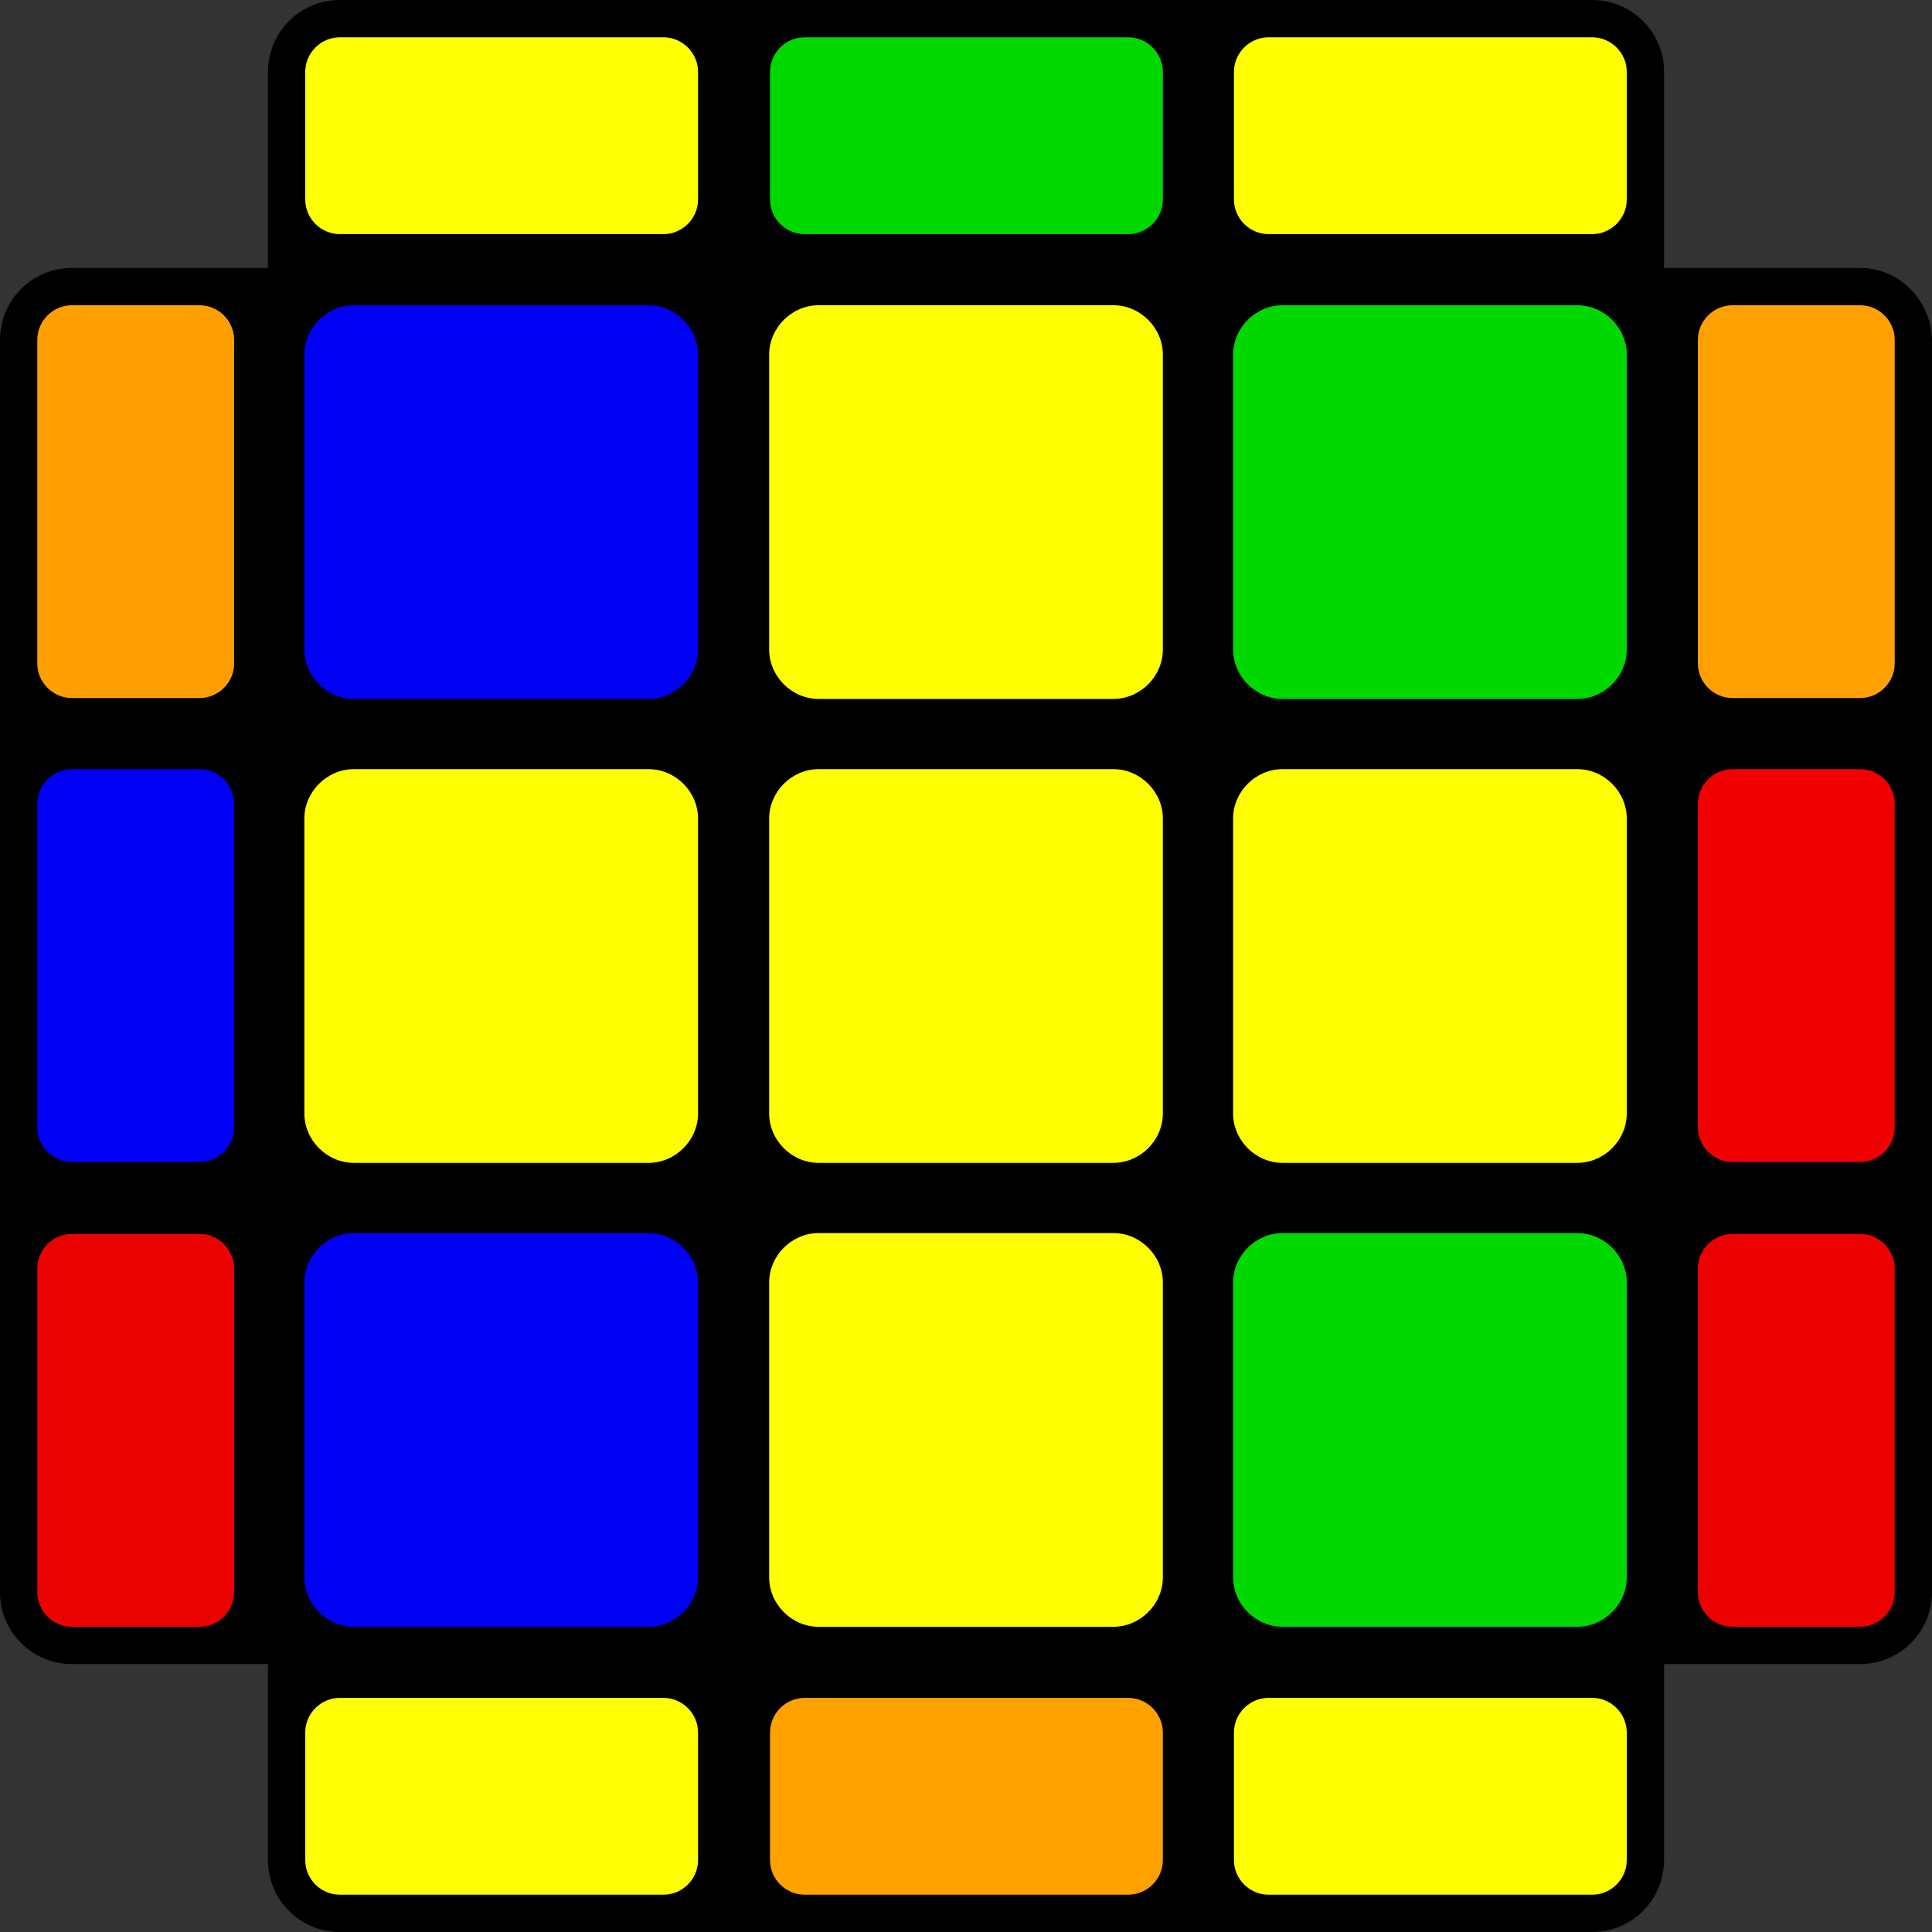 <?xml version="1.0" encoding="utf-8"?>
<!-- Generator: Adobe Illustrator 23.0.1, SVG Export Plug-In . SVG Version: 6.00 Build 0)  -->
<svg version="1.1" id="Layer_1" xmlns="http://www.w3.org/2000/svg" xmlns:xlink="http://www.w3.org/1999/xlink" x="0px" y="0px"
	 viewBox="0 0 222.8 222.8" style="enable-background:new 0 0 222.8 222.8;" xml:space="preserve">
<rect x="0" y="0" width="222.8" height="222.8" fill="#333333" stroke="none"/>
<style type="text/css">
	.st4{fill:#feff04;}
    .st5{fill:#00d900;}
    .st6{fill:#fefe00;}

    .st12{fill:#ffa000;}
    .st0{fill:#0001f2;}
    .st1{fill:#fefe00;}
    .st2{fill:#01d800;}
    .st15{fill:#ffa103;}

    .st11{fill:#0000f5;}
    .st3{fill:#fefe00;}
    .st17{fill:#fefe00;}
    .st19{fill:#fefe00;}
	.st14{fill:#f00000;}

	.st10{fill:#ea0200;}
	.st16{fill:#0001f2;}
	.st18{fill:#fefe00;}
	.st20{fill:#01d800;}
    .st13{fill:#ed0000;}

    .st7{fill:#fffd03;}
	.st8{fill:#ffa200;}
	.st9{fill:#ffff00;}
</style>
<path d="M214.5,30.9h-22.6V8.3c0-4.6-3.7-8.3-8.3-8.3H39.2c-4.6,0-8.3,3.7-8.3,8.3v22.6H8.3c-4.6,0-8.3,3.7-8.3,8.3v144.4
	c0,4.6,3.7,8.3,8.3,8.3h22.6v22.6c0,4.6,3.7,8.3,8.3,8.3h144.4c4.6,0,8.3-3.7,8.3-8.3v-22.6h22.6c4.6,0,8.3-3.7,8.3-8.3V39.2
	C222.7,34.6,219,30.9,214.5,30.9z M184.7,143.8c-0.1,0-0.2,0-0.2,0S184.6,143.8,184.7,143.8z"/>
<g>
	<path class="st0" d="M80.5,74.9c0,3.1-2.6,5.7-5.7,5.7h-34c-3.1,0-5.7-2.6-5.7-5.7v-34c0-3.1,2.6-5.7,5.7-5.7h34
		c3.1,0,5.7,2.6,5.7,5.7V74.9z"/>
	<path class="st1" d="M134.1,74.9c0,3.1-2.6,5.7-5.7,5.7h-34c-3.1,0-5.7-2.6-5.7-5.7v-34c0-3.1,2.6-5.7,5.7-5.7h34
		c3.1,0,5.7,2.6,5.7,5.7V74.9z"/>
	<path class="st2" d="M187.6,74.9c0,3.1-2.6,5.7-5.7,5.7h-34c-3.1,0-5.7-2.6-5.7-5.7v-34c0-3.1,2.6-5.7,5.7-5.7h34
		c3.1,0,5.7,2.6,5.7,5.7V74.9z"/>
	<path class="st3" d="M40.8,134.1c-3.1,0-5.7-2.6-5.7-5.7v-34c0-3.1,2.6-5.7,5.7-5.7h34c3.1,0,5.7,2.6,5.7,5.7v34
		c0,3.1-2.6,5.7-5.7,5.7H40.8z"/>
	<path class="st4" d="M80.5,23c0,2.2-1.8,4-4,4H39.2c-2.2,0-4-1.8-4-4V8.3c0-2.2,1.8-4,4-4h37.3c2.2,0,4,1.8,4,4V23z"/>
	<path class="st5" d="M134.1,23c0,2.2-1.8,4-4,4H92.8c-2.2,0-4-1.8-4-4V8.3c0-2.2,1.8-4,4-4h37.3c2.2,0,4,1.8,4,4V23z"/>
	<path class="st6" d="M187.6,23c0,2.2-1.8,4-4,4h-37.3c-2.2,0-4-1.8-4-4V8.3c0-2.2,1.8-4,4-4h37.3c2.2,0,4,1.8,4,4V23z"/>
	<path class="st7" d="M80.5,214.5c0,2.2-1.8,4-4,4H39.2c-2.2,0-4-1.8-4-4v-14.7c0-2.2,1.8-4,4-4h37.3c2.2,0,4,1.8,4,4V214.5z"/>
	<path class="st8" d="M134.1,214.5c0,2.2-1.8,4-4,4H92.8c-2.2,0-4-1.8-4-4v-14.7c0-2.2,1.8-4,4-4h37.3c2.2,0,4,1.8,4,4V214.5z"/>
	<path class="st9" d="M187.6,214.5c0,2.2-1.8,4-4,4h-37.3c-2.2,0-4-1.8-4-4v-14.7c0-2.2,1.8-4,4-4h37.3c2.2,0,4,1.8,4,4V214.5z"/>
	<path class="st10" d="M23,142.3c2.2,0,4,1.8,4,4v37.3c0,2.2-1.8,4-4,4H8.3c-2.2,0-4-1.8-4-4v-37.3c0-2.2,1.8-4,4-4H23z"/>
	<path class="st11" d="M23,88.7c2.2,0,4,1.8,4,4V130c0,2.2-1.8,4-4,4H8.3c-2.2,0-4-1.8-4-4V92.7c0-2.2,1.8-4,4-4
		C8.3,88.7,23,88.7,23,88.7z"/>
	<path class="st12" d="M23,35.2c2.2,0,4,1.8,4,4v37.3c0,2.2-1.8,4-4,4H8.3c-2.2,0-4-1.8-4-4V39.2c0-2.2,1.8-4,4-4H23z"/>
	<path class="st13" d="M214.5,142.3c2.2,0,4,1.8,4,4v37.3c0,2.2-1.8,4-4,4h-14.7c-2.2,0-4-1.8-4-4v-37.3c0-2.2,1.8-4,4-4H214.5z"/>
	<path class="st14" d="M214.5,88.7c2.2,0,4,1.8,4,4V130c0,2.2-1.8,4-4,4h-14.7c-2.2,0-4-1.8-4-4V92.7c0-2.2,1.8-4,4-4
		C199.8,88.7,214.5,88.7,214.5,88.7z"/>
	<path class="st15" d="M214.5,35.2c2.2,0,4,1.8,4,4v37.3c0,2.2-1.8,4-4,4h-14.7c-2.2,0-4-1.8-4-4V39.2c0-2.2,1.8-4,4-4H214.5z"/>
	<path class="st16" d="M40.8,187.6c-3.1,0-5.7-2.6-5.7-5.7v-34c0-3.1,2.6-5.7,5.7-5.7h34c3.1,0,5.7,2.6,5.7,5.7v34
		c0,3.1-2.6,5.7-5.7,5.7H40.8z"/>
	<path class="st17" d="M94.4,134.1c-3.1,0-5.7-2.6-5.7-5.7v-34c0-3.1,2.6-5.7,5.7-5.7h34c3.1,0,5.7,2.6,5.7,5.7v34
		c0,3.1-2.6,5.7-5.7,5.7H94.4z"/>
	<path class="st18" d="M94.4,187.6c-3.1,0-5.7-2.6-5.7-5.7v-34c0-3.1,2.6-5.7,5.7-5.7h34c3.1,0,5.7,2.6,5.7,5.7v34
		c0,3.1-2.6,5.7-5.7,5.7H94.4z"/>
	<path class="st19" d="M147.9,134.1c-3.1,0-5.7-2.6-5.7-5.7v-34c0-3.1,2.6-5.7,5.7-5.7h34c3.1,0,5.7,2.6,5.7,5.7v34
		c0,3.1-2.6,5.7-5.7,5.7H147.9z"/>
	<path class="st20" d="M147.9,187.6c-3.1,0-5.7-2.6-5.7-5.7v-34c0-3.1,2.6-5.7,5.7-5.7h34c3.1,0,5.7,2.6,5.7,5.7v34
		c0,3.1-2.6,5.7-5.7,5.7H147.9z"/>
</g>
</svg>
